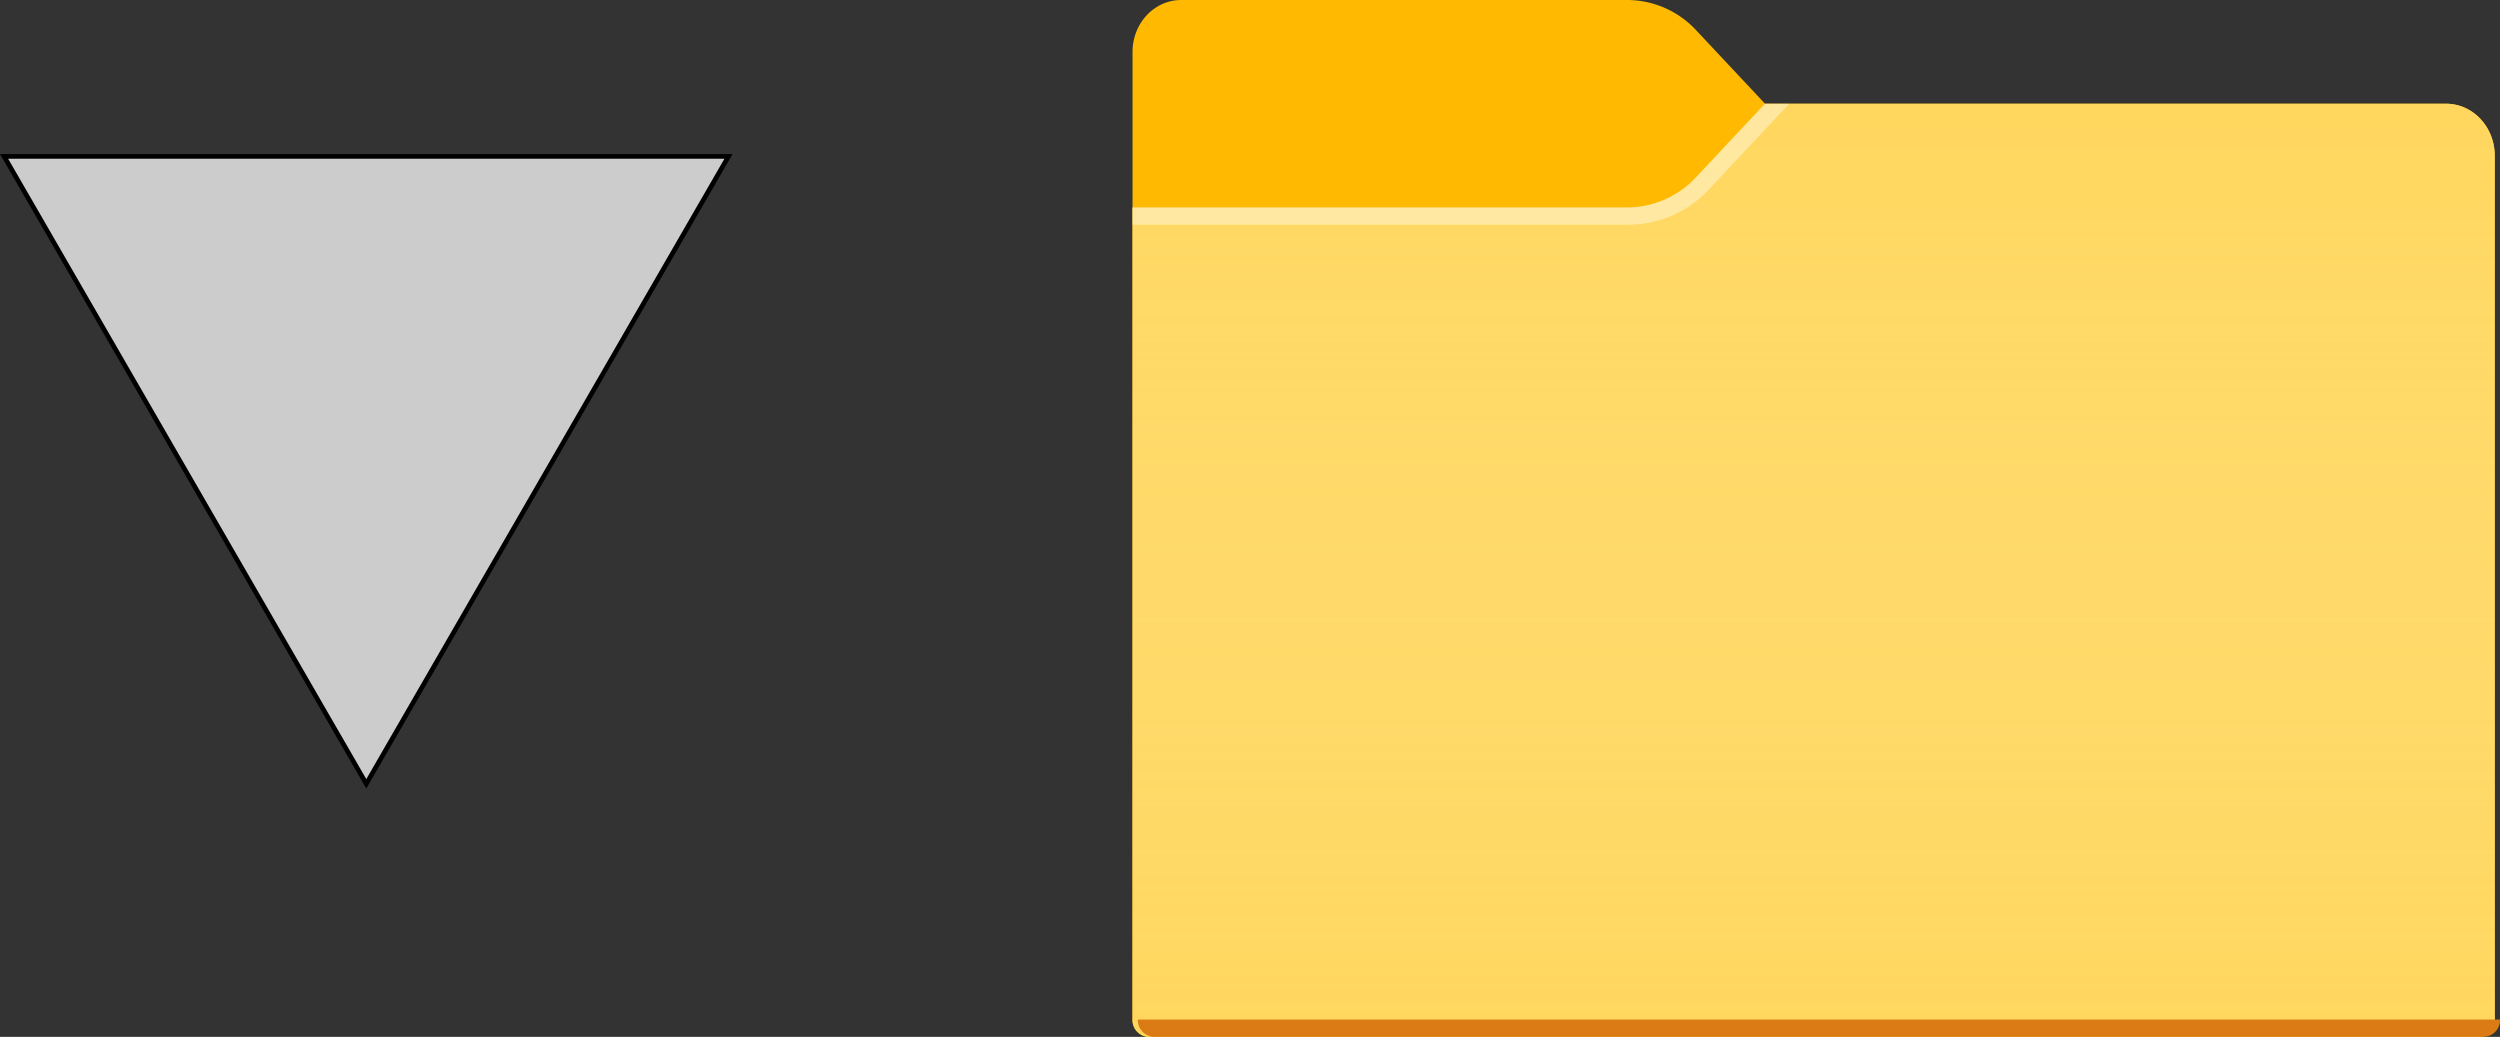 <svg id="Layer_1" data-name="Layer 1" xmlns="http://www.w3.org/2000/svg" xmlns:xlink="http://www.w3.org/1999/xlink" viewBox="0 0 530.18 219.89"><rect x="0" y="0" width="530.18" height="219.89" fill="#333333" stroke="none"/><defs><style>.cls-1{fill:#ffb900;}.cls-2{fill:#ffd75e;}.cls-3{fill:url(#linear-gradient);}.cls-4{fill:#fff;isolation:isolate;opacity:0.4;}.cls-5{fill:#da7b16;}.cls-6{fill:#ccc;}</style><linearGradient id="linear-gradient" x1="572.42" y1="350.26" x2="572.42" y2="152.36" gradientTransform="matrix(1, 0, 0, -1, -187.78, 372.25)" gradientUnits="userSpaceOnUse"><stop offset="0" stop-color="#fff" stop-opacity="0"/><stop offset="1" stop-color="#ffd75e" stop-opacity="0.3"/></linearGradient></defs><path class="cls-1" d="M374.32,22,359.73,6.44A20,20,0,0,0,345.13,0H250.5c-5.7,0-10.32,4.92-10.32,11V216.22a3.56,3.56,0,0,0,3.44,3.67h282a3.56,3.56,0,0,0,3.44-3.67V33c0-6.07-4.62-11-10.32-11Z"/><path class="cls-2" d="M374.32,22,359.73,37.54A20,20,0,0,1,345.13,44H240.18V216.22a3.56,3.56,0,0,0,3.44,3.67h282a3.56,3.56,0,0,0,3.44-3.67V33c0-6.07-4.62-11-10.32-11Z"/><path class="cls-3" d="M374.32,22,359.73,37.54A20,20,0,0,1,345.13,44H240.18V216.22a3.56,3.56,0,0,0,3.44,3.67h282a3.56,3.56,0,0,0,3.44-3.67V33c0-6.07-4.62-11-10.32-11Z"/><path class="cls-4" d="M240.18,44v3.66H345.43a23.34,23.34,0,0,0,17-7.51l17-18.14h-5.16L359.73,37.54A20,20,0,0,1,345.13,44Z"/><path class="cls-5" d="M526.74,219.89h-282a3.56,3.56,0,0,1-3.44-3.67H530.18A3.56,3.56,0,0,1,526.74,219.89Z"/><polygon class="cls-6" points="0.87 33.17 154.5 33.17 77.68 166.22 0.87 33.17"/><path d="M153.63,33.67,77.68,165.22,1.73,33.67h151.9m1.73-1H0L77.68,167.22,155.36,32.67Z"/></svg>